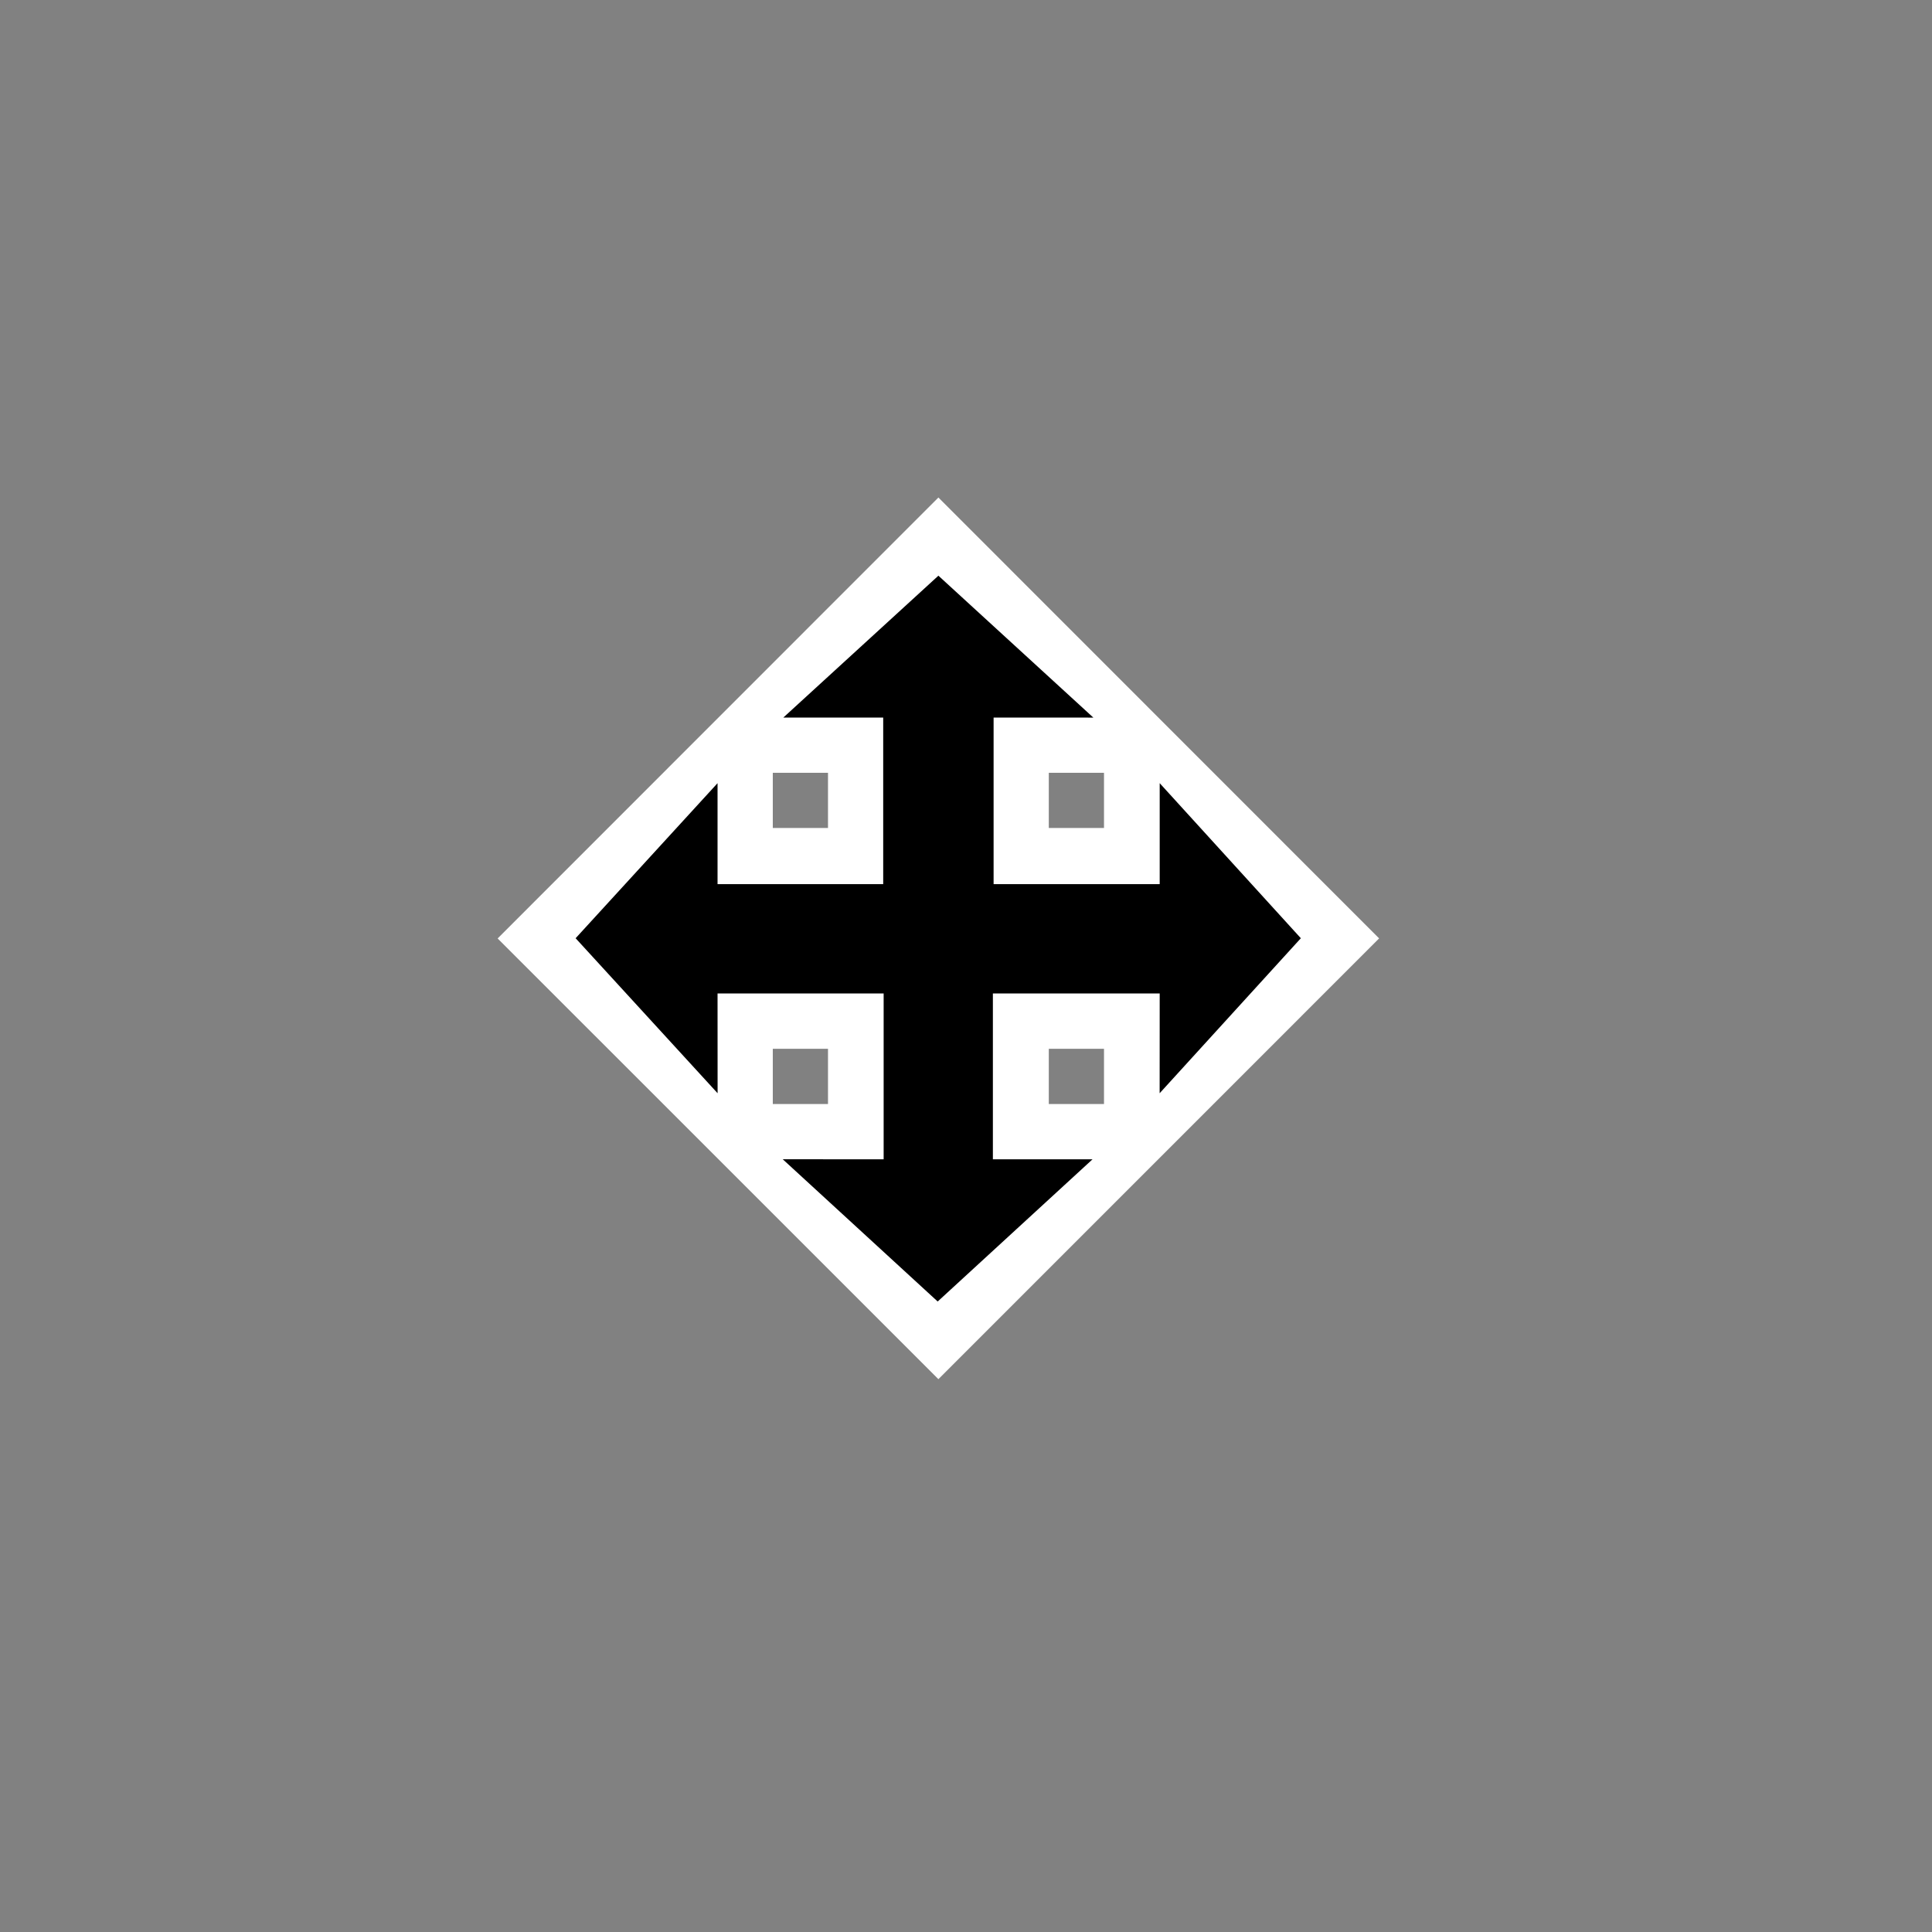 <?xml version="1.0" encoding="UTF-8" standalone="no"?>
<svg width="35px" height="35px" viewBox="0 0 35 35" version="1.1" xmlns="http://www.w3.org/2000/svg" xmlns:xlink="http://www.w3.org/1999/xlink" xmlns:sketch="http://www.bohemiancoding.com/sketch/ns">
    <rect x="0" y="0" width="35" height="35" fill="#808080" stroke="none"/>
    <!-- Generator: Sketch 3.4 (15575) - http://www.bohemiancoding.com/sketch -->
    <title>move</title>
    <desc>Created with Sketch.</desc>
    <defs></defs>
    <g id="Page-1" stroke="none" stroke-width="1" fill="none" fill-rule="evenodd" sketch:type="MSPage">
        <g id="move" sketch:type="MSLayerGroup">
            <g id="bg-copy" fill="#FFFFFF" sketch:type="MSShapeGroup" opacity="0.01">
                <rect id="bg" x="0" y="0" width="35" height="35"></rect>
            </g>
            <path d="M19,14 L20,14 L20,15 L19,15 L19,14 Z M20,20 L19,20 L19,19 L20,19 L20,20 Z M15,15 L14,15 L14,14 L15,14 L15,15 Z M15,20 L14,20 L14,19 L15,19 L15,20 Z M17,9.013 L9.015,17.001 L14.237,22.222 L17,24.985 L24.984,17 L17,9.013 Z" id="resize-border" fill="#FFFFFF" sketch:type="MSShapeGroup"></path>
            <path d="M23.566,16.997 L21.009,14.188 L21.009,16.017 L17,16.017 L12.999,16.017 L12.999,14.188 L10.428,16.997 L13,19.805 L12.999,17.997 L17,17.997 L21.009,17.997 L21.008,19.805 L23.566,16.997 Z" id="resize-horizontal" fill="#000000" sketch:type="MSShapeGroup"></path>
            <path d="M17.987,17 L18,17 L18,12.999 L19.807,13 L17,10.429 L14.191,12.999 L16,12.999 L16,17 L16.008,17 L16.008,21.002 L14.18,21.001 L16.987,23.578 L19.792,21.002 L17.987,21.002 L17.987,17 Z" id="resize-vertical" fill="#000000" sketch:type="MSShapeGroup"></path>
        </g>
    </g>
</svg>